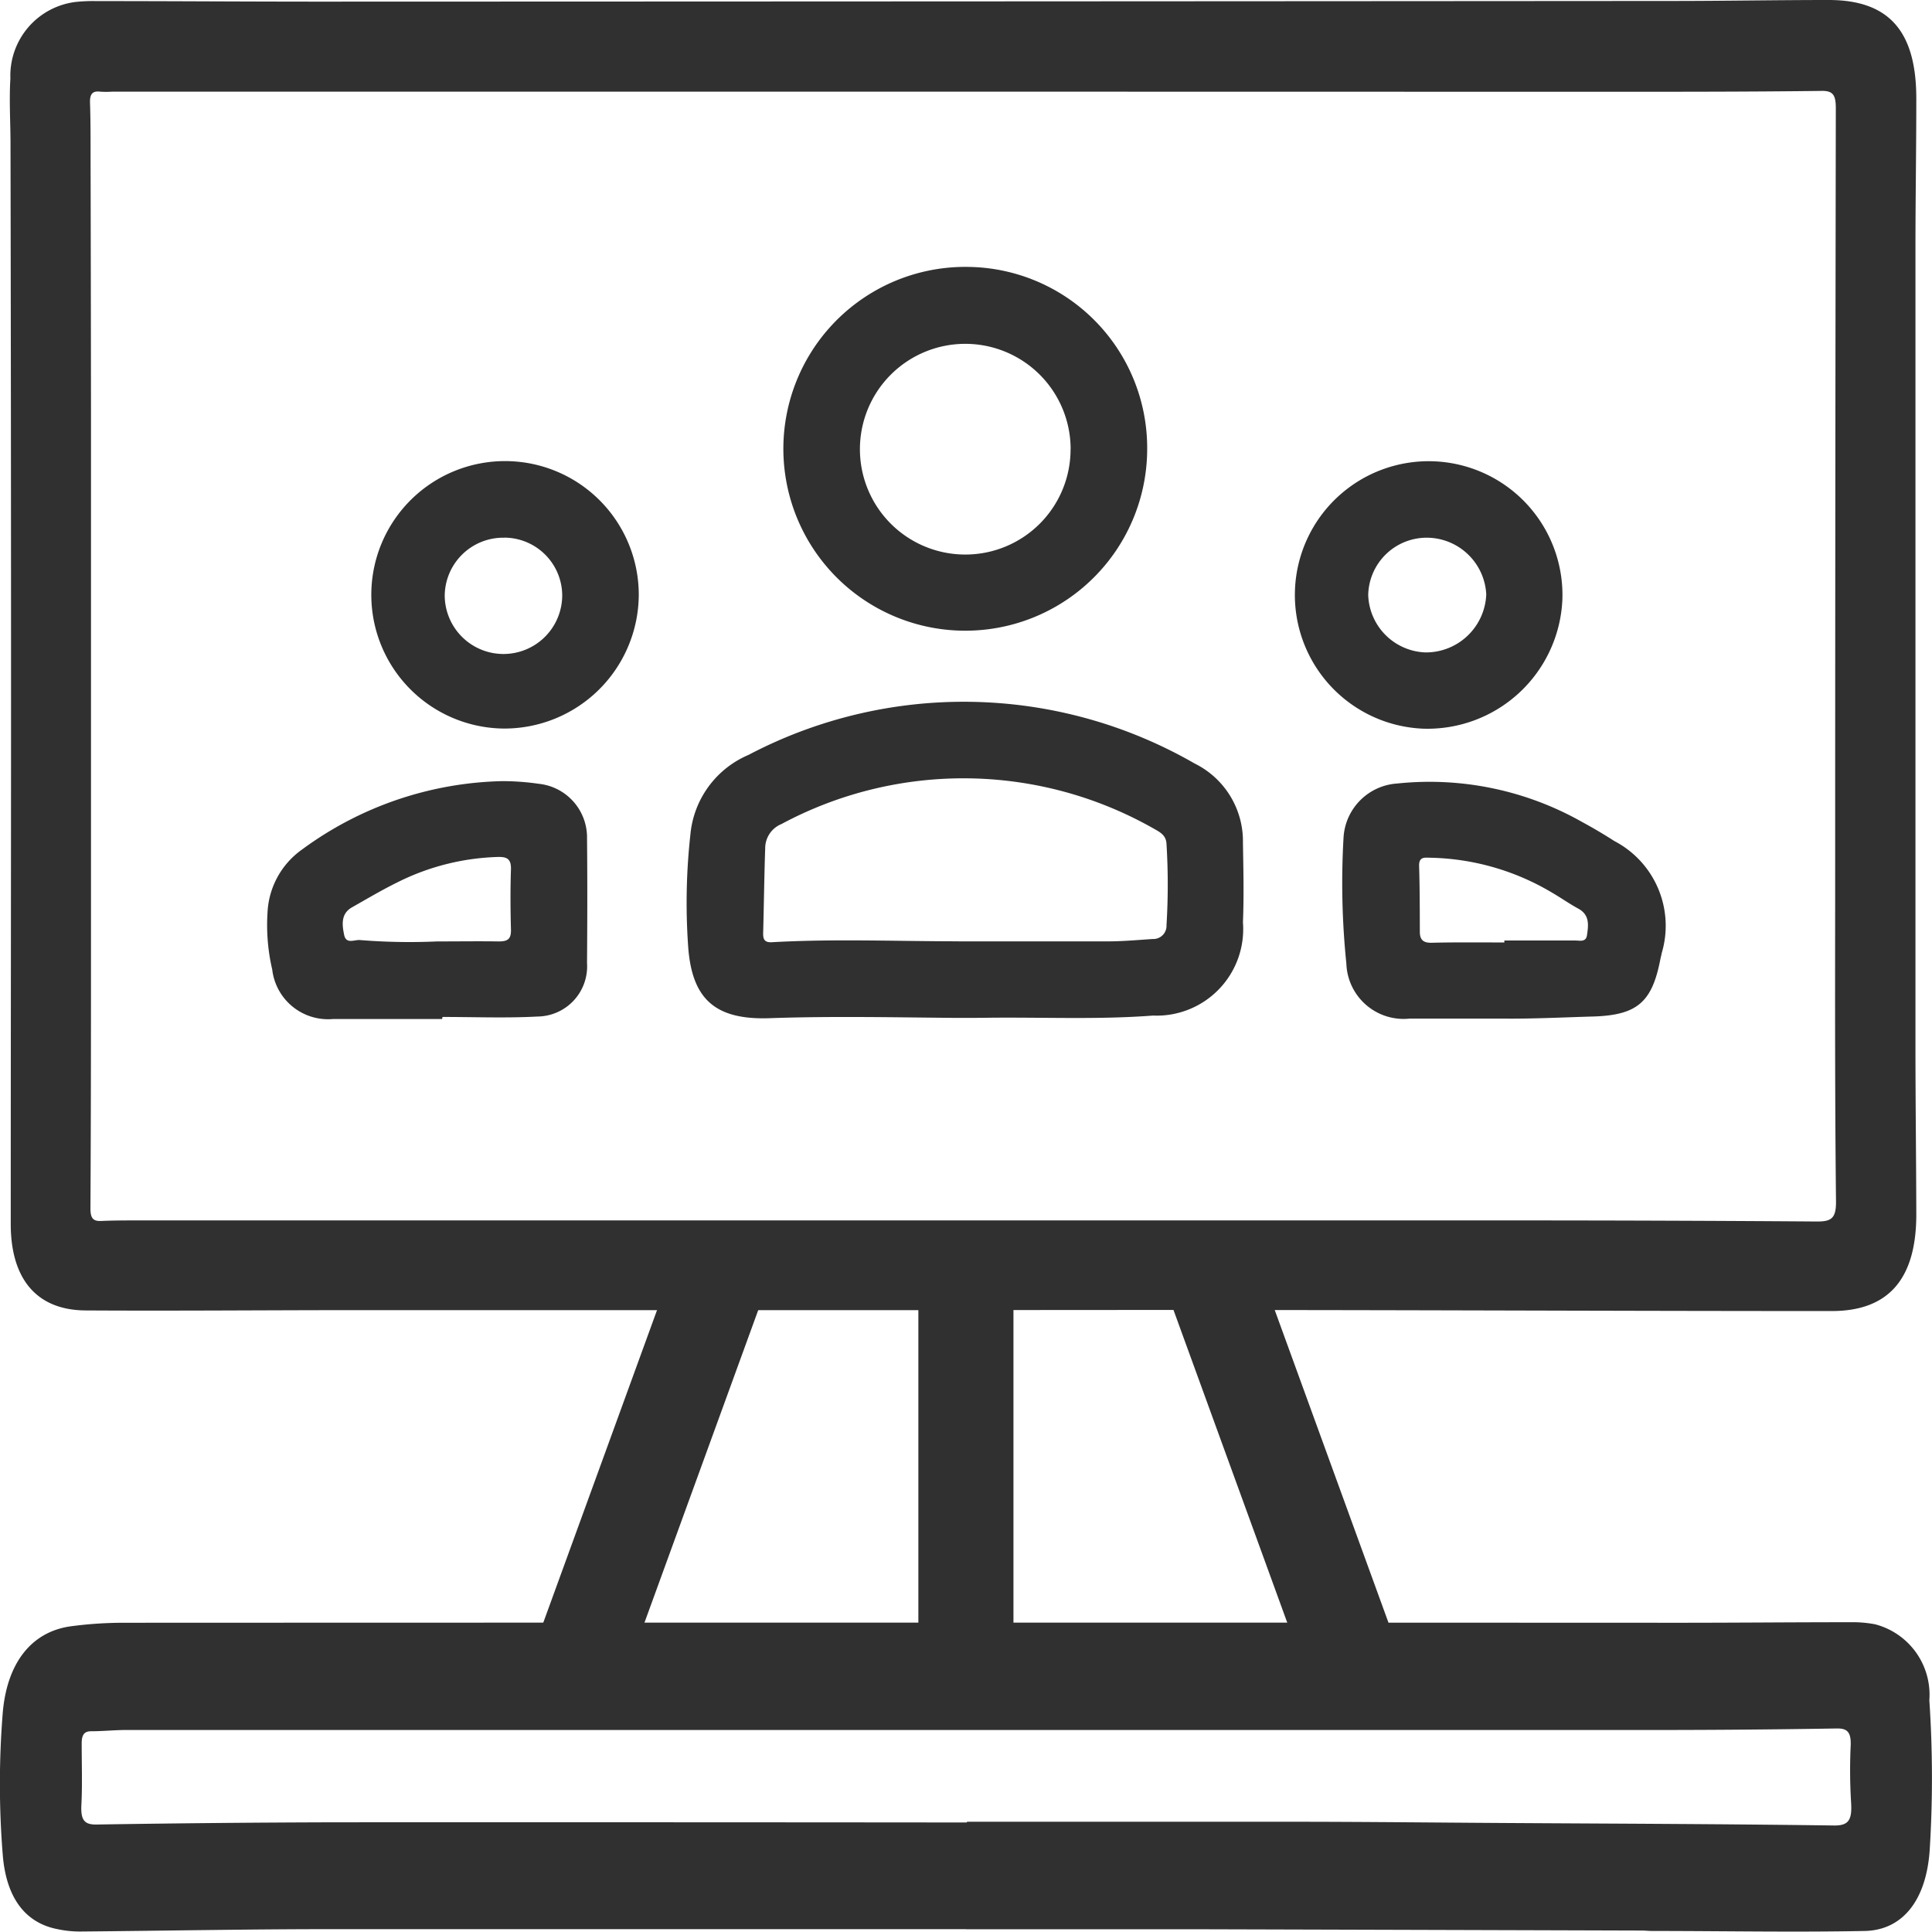 <svg xmlns="http://www.w3.org/2000/svg" width="32" height="31.996" viewBox="0 0 32 31.996"><defs><style>.a{fill:#303030;}</style></defs><path class="a" d="M15.845,21.7q-5,0-10,0c-1.5,0-3,.014-4.5.005C.541,21.7.106,21.191.106,20.273c0-2.9.005-5.812.005-8.717q0-4.6-.009-9.212C.1,2,.079,1.647.1,1.3A1.231,1.231,0,0,1,1.183.032,2.753,2.753,0,0,1,1.524.018c1.23,0,2.46.009,3.69.009Q16.409.024,27.6.016C28.475.016,29.346,0,30.217,0c1,0,1.452.518,1.451,1.636,0,.826-.014,1.654-.014,2.482q0,6.605,0,13.212c0,.927.012,1.856.014,2.785,0,1.069-.46,1.6-1.4,1.6-2.892,0-5.783-.012-8.675-.016Q18.717,21.695,15.845,21.7Zm.041-20.182H1.786a1.44,1.44,0,0,1-.2,0c-.128-.016-.172.042-.167.186.009.267.009.534.009.8q.005,2.11.007,4.219,0,4.262,0,8.522c0,1.59,0,3.181-.009,4.771,0,.161.044.214.18.207.2-.009.391-.009.587-.009q11.412,0,22.825,0,2.506,0,5.009.018c.235,0,.315-.053.311-.341-.018-1.656-.016-3.31-.014-4.964q0-6.565.011-13.129c0-.223-.043-.3-.251-.292-1.157.014-2.314.014-3.47.014Z" transform="translate(0.072)"/><path class="a" d="M16,20.187q-5.266,0-10.532,0c-1.376,0-2.752.027-4.127.039a1.789,1.789,0,0,1-.388-.039C.416,20.083.1,19.664.045,18.949a14.677,14.677,0,0,1,0-2.339c.069-.84.483-1.353,1.132-1.44a6.628,6.628,0,0,1,.876-.058q12.878-.005,25.756,0c.946,0,1.89-.009,2.835-.009a2.018,2.018,0,0,1,.412.034,1.206,1.206,0,0,1,.9,1.258,19.218,19.218,0,0,1,.006,2.479c-.055.828-.444,1.33-1.077,1.343-1.173.023-2.346,0-3.52,0-.057,0-.114-.007-.171-.007q-3.615-.011-7.231-.021-1.981,0-3.959,0Zm.011-1.767.008-.012c1.785,0,3.568,0,5.352,0,1.205,0,2.41.014,3.615.021,1.8.011,3.6.016,5.4.041.233,0,.292-.092.274-.379a8.828,8.828,0,0,1-.008-.92c.014-.249-.052-.311-.233-.308q-1.624.027-3.249.025l-25.076,0c-.194,0-.389.021-.585.021-.116,0-.158.062-.156.211,0,.336.012.674-.005,1.008-.014.264.059.327.247.326q1.989-.032,3.982-.037Q10.792,18.415,16.009,18.42Z" transform="translate(0 11.766)"/><path class="a" d="M10.784,11.768c-1-.009-2.008-.03-3.011.005-.9.034-1.3-.3-1.362-1.189a10.272,10.272,0,0,1,.037-1.851,1.591,1.591,0,0,1,.962-1.32,7.661,7.661,0,0,1,7.39.142,1.435,1.435,0,0,1,.8,1.311c.007.439.018.879,0,1.32a1.433,1.433,0,0,1-1.49,1.544c-.934.071-1.868.023-2.8.037C11.14,11.769,10.961,11.768,10.784,11.768Zm.1-1.267c.826,0,1.654,0,2.48,0,.248,0,.494-.023.74-.039a.219.219,0,0,0,.23-.23,10.969,10.969,0,0,0,0-1.343c-.005-.131-.087-.186-.186-.241a6.377,6.377,0,0,0-6.192-.09.433.433,0,0,0-.269.4c-.016.471-.021.943-.034,1.414,0,.1.027.15.147.143C8.835,10.457,9.861,10.5,10.889,10.5Z" transform="translate(4.987 5.091)"/><path class="a" d="M13.317,5.506A3.013,3.013,0,1,1,10.362,2.5,3,3,0,0,1,13.317,5.506Zm-1.268.007A1.745,1.745,0,1,0,10.3,7.264,1.743,1.743,0,0,0,12.048,5.513Z" transform="translate(5.684 1.921)"/><path class="a" d="M5.4,11.214c-.6,0-1.2,0-1.806,0a.931.931,0,0,1-1.008-.819,3.252,3.252,0,0,1-.078-.943,1.355,1.355,0,0,1,.57-1.044A5.8,5.8,0,0,1,6.4,7.274a4.256,4.256,0,0,1,.6.044.893.893,0,0,1,.8.906c.007.688.005,1.375,0,2.063a.831.831,0,0,1-.819.886c-.524.028-1.051.007-1.575.007ZM5.317,9.929c.359,0,.692-.005,1.023,0,.149,0,.205-.041.2-.2-.009-.331-.011-.663,0-.994.005-.172-.065-.209-.218-.205a3.961,3.961,0,0,0-1.668.423c-.255.126-.5.271-.748.412-.186.106-.163.29-.129.455s.177.073.272.087A10.15,10.15,0,0,0,5.317,9.929Z" transform="translate(1.923 5.664)"/><path class="a" d="M15.128,11.206c-.51,0-1.019,0-1.529,0a.949.949,0,0,1-1.051-.911,13.053,13.053,0,0,1-.046-2.1.953.953,0,0,1,.892-.883,5.132,5.132,0,0,1,3.054.635c.184.1.363.205.538.318a1.583,1.583,0,0,1,.786,1.854c-.007.039-.018.076-.025.113-.136.7-.382.913-1.092.939C16.145,11.185,15.638,11.212,15.128,11.206Zm.037-1.261V9.913c.393,0,.787,0,1.18,0,.069,0,.17.03.188-.085.025-.17.048-.34-.145-.444-.149-.081-.288-.18-.435-.265a4.089,4.089,0,0,0-2-.577c-.1,0-.205-.028-.2.138.011.363.011.725.012,1.088,0,.134.057.186.2.182C14.362,9.94,14.764,9.945,15.165,9.945Z" transform="translate(9.752 5.665)"/><path class="a" d="M5.665,8.723A2.215,2.215,0,1,1,7.91,6.517,2.226,2.226,0,0,1,5.665,8.723Zm.011-3.161a.969.969,0,0,0-.98.959.973.973,0,0,0,1.946-.012A.962.962,0,0,0,5.676,5.561Z" transform="translate(2.67 3.344)"/><path class="a" d="M14.2,8.725a2.216,2.216,0,1,1,2.312-2.141A2.237,2.237,0,0,1,14.2,8.725Zm.062-3.163a.969.969,0,0,0-.966.95.984.984,0,0,0,.945.95A1,1,0,0,0,15.251,6.5.989.989,0,0,0,14.26,5.562Z" transform="translate(9.366 3.344)"/><rect class="a" width="1.575" height="7.164" transform="translate(15.211 21.026)"/><rect class="a" width="1.575" height="7.164" transform="matrix(0.94, -0.342, 0.342, 0.94, 19.369, 21.511)"/><rect class="a" width="1.575" height="7.164" transform="translate(11.147 20.973) rotate(20)"/></svg>